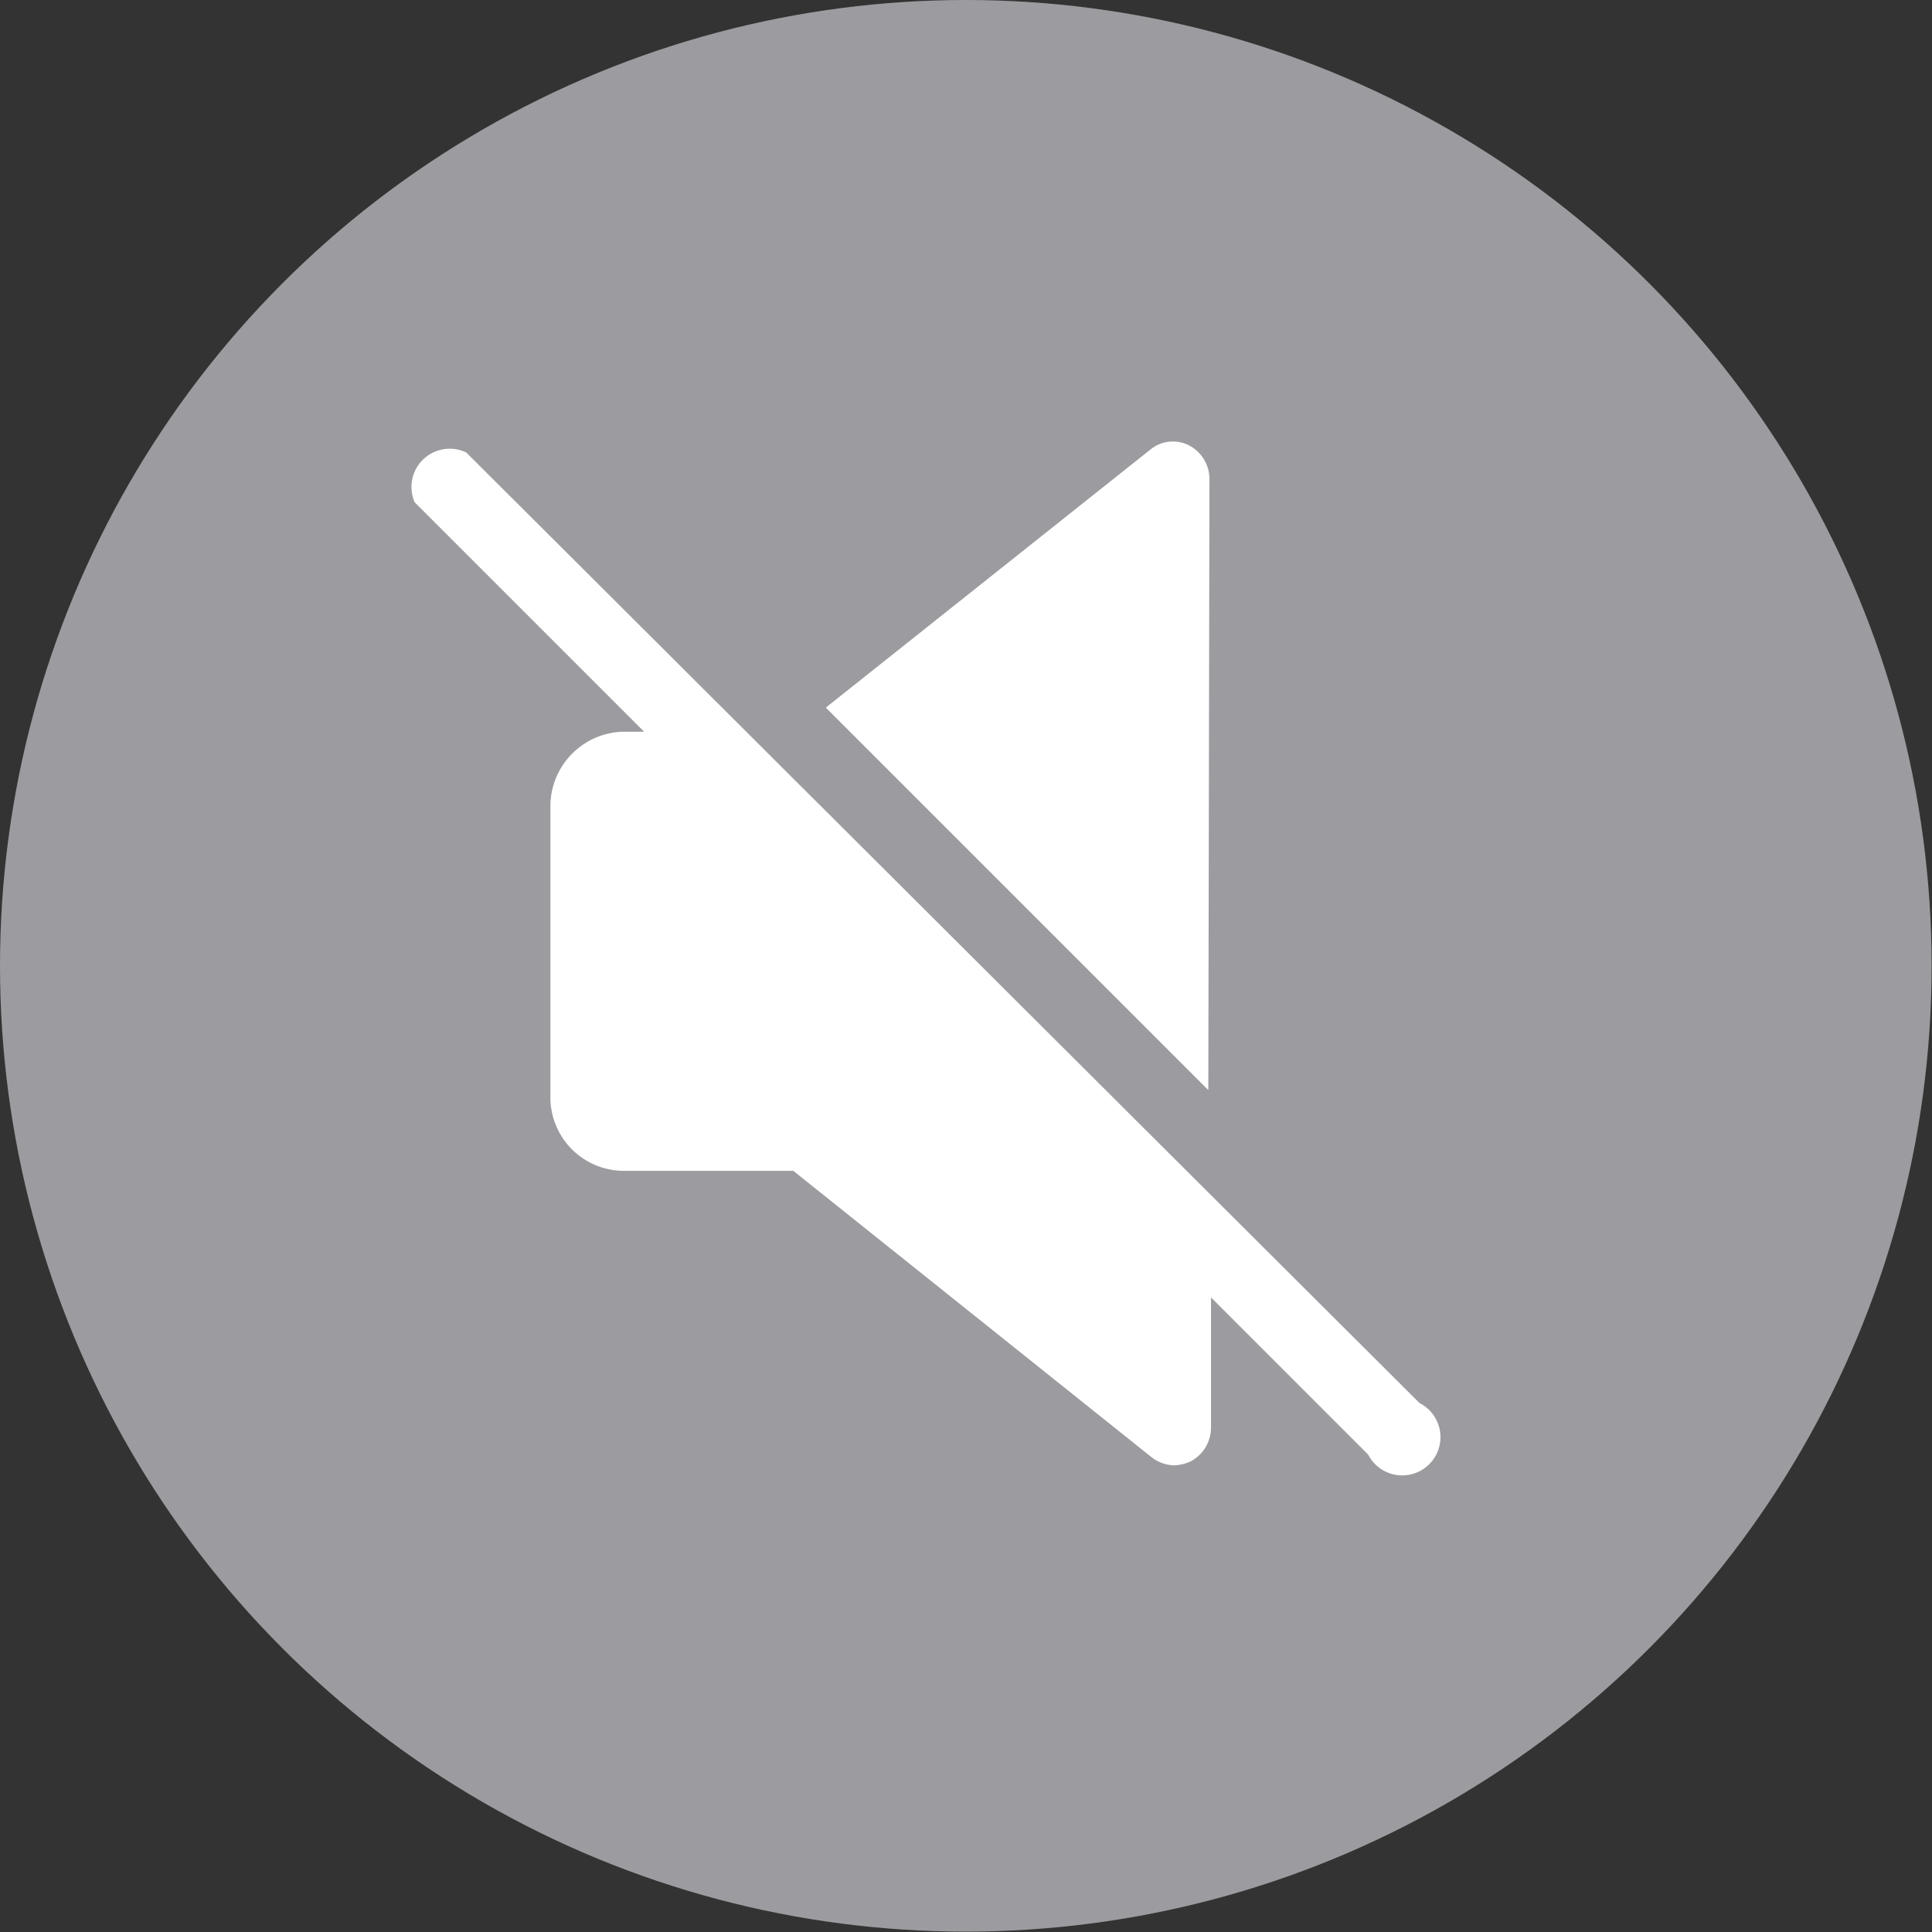 <svg xmlns="http://www.w3.org/2000/svg" width="5.051" height="5.051" viewBox="0 0 5.051 5.051"><rect x="0" y="0" width="5.051" height="5.051" fill="#333333" stroke="none"/><defs><style>.a{fill:#9c9ca0;}.b{fill:#fff;}</style></defs><ellipse class="a" cx="2.525" cy="2.525" rx="2.525" ry="2.525" transform="translate(0 0)"/><g transform="translate(1.056 1.15)"><path class="b" d="M185.344.1a.1.1,0,0,0-.054-.086.093.093,0,0,0-.1.011L184.341.7l1,1Z" transform="translate(-183.238 0)"/><path class="b" d="M2.7,2.585.208.1A.1.1,0,0,0,.073.23l.6.6H.619a.195.195,0,0,0-.191.191v.766a.192.192,0,0,0,.191.191h.444L2,2.727a.1.1,0,0,0,.059.021.112.112,0,0,0,.042-.01.1.1,0,0,0,.054-.086V2.309l.411.411A.1.1,0,1,0,2.7,2.585Z" transform="translate(-0.045 -0.067)"/></g></svg>